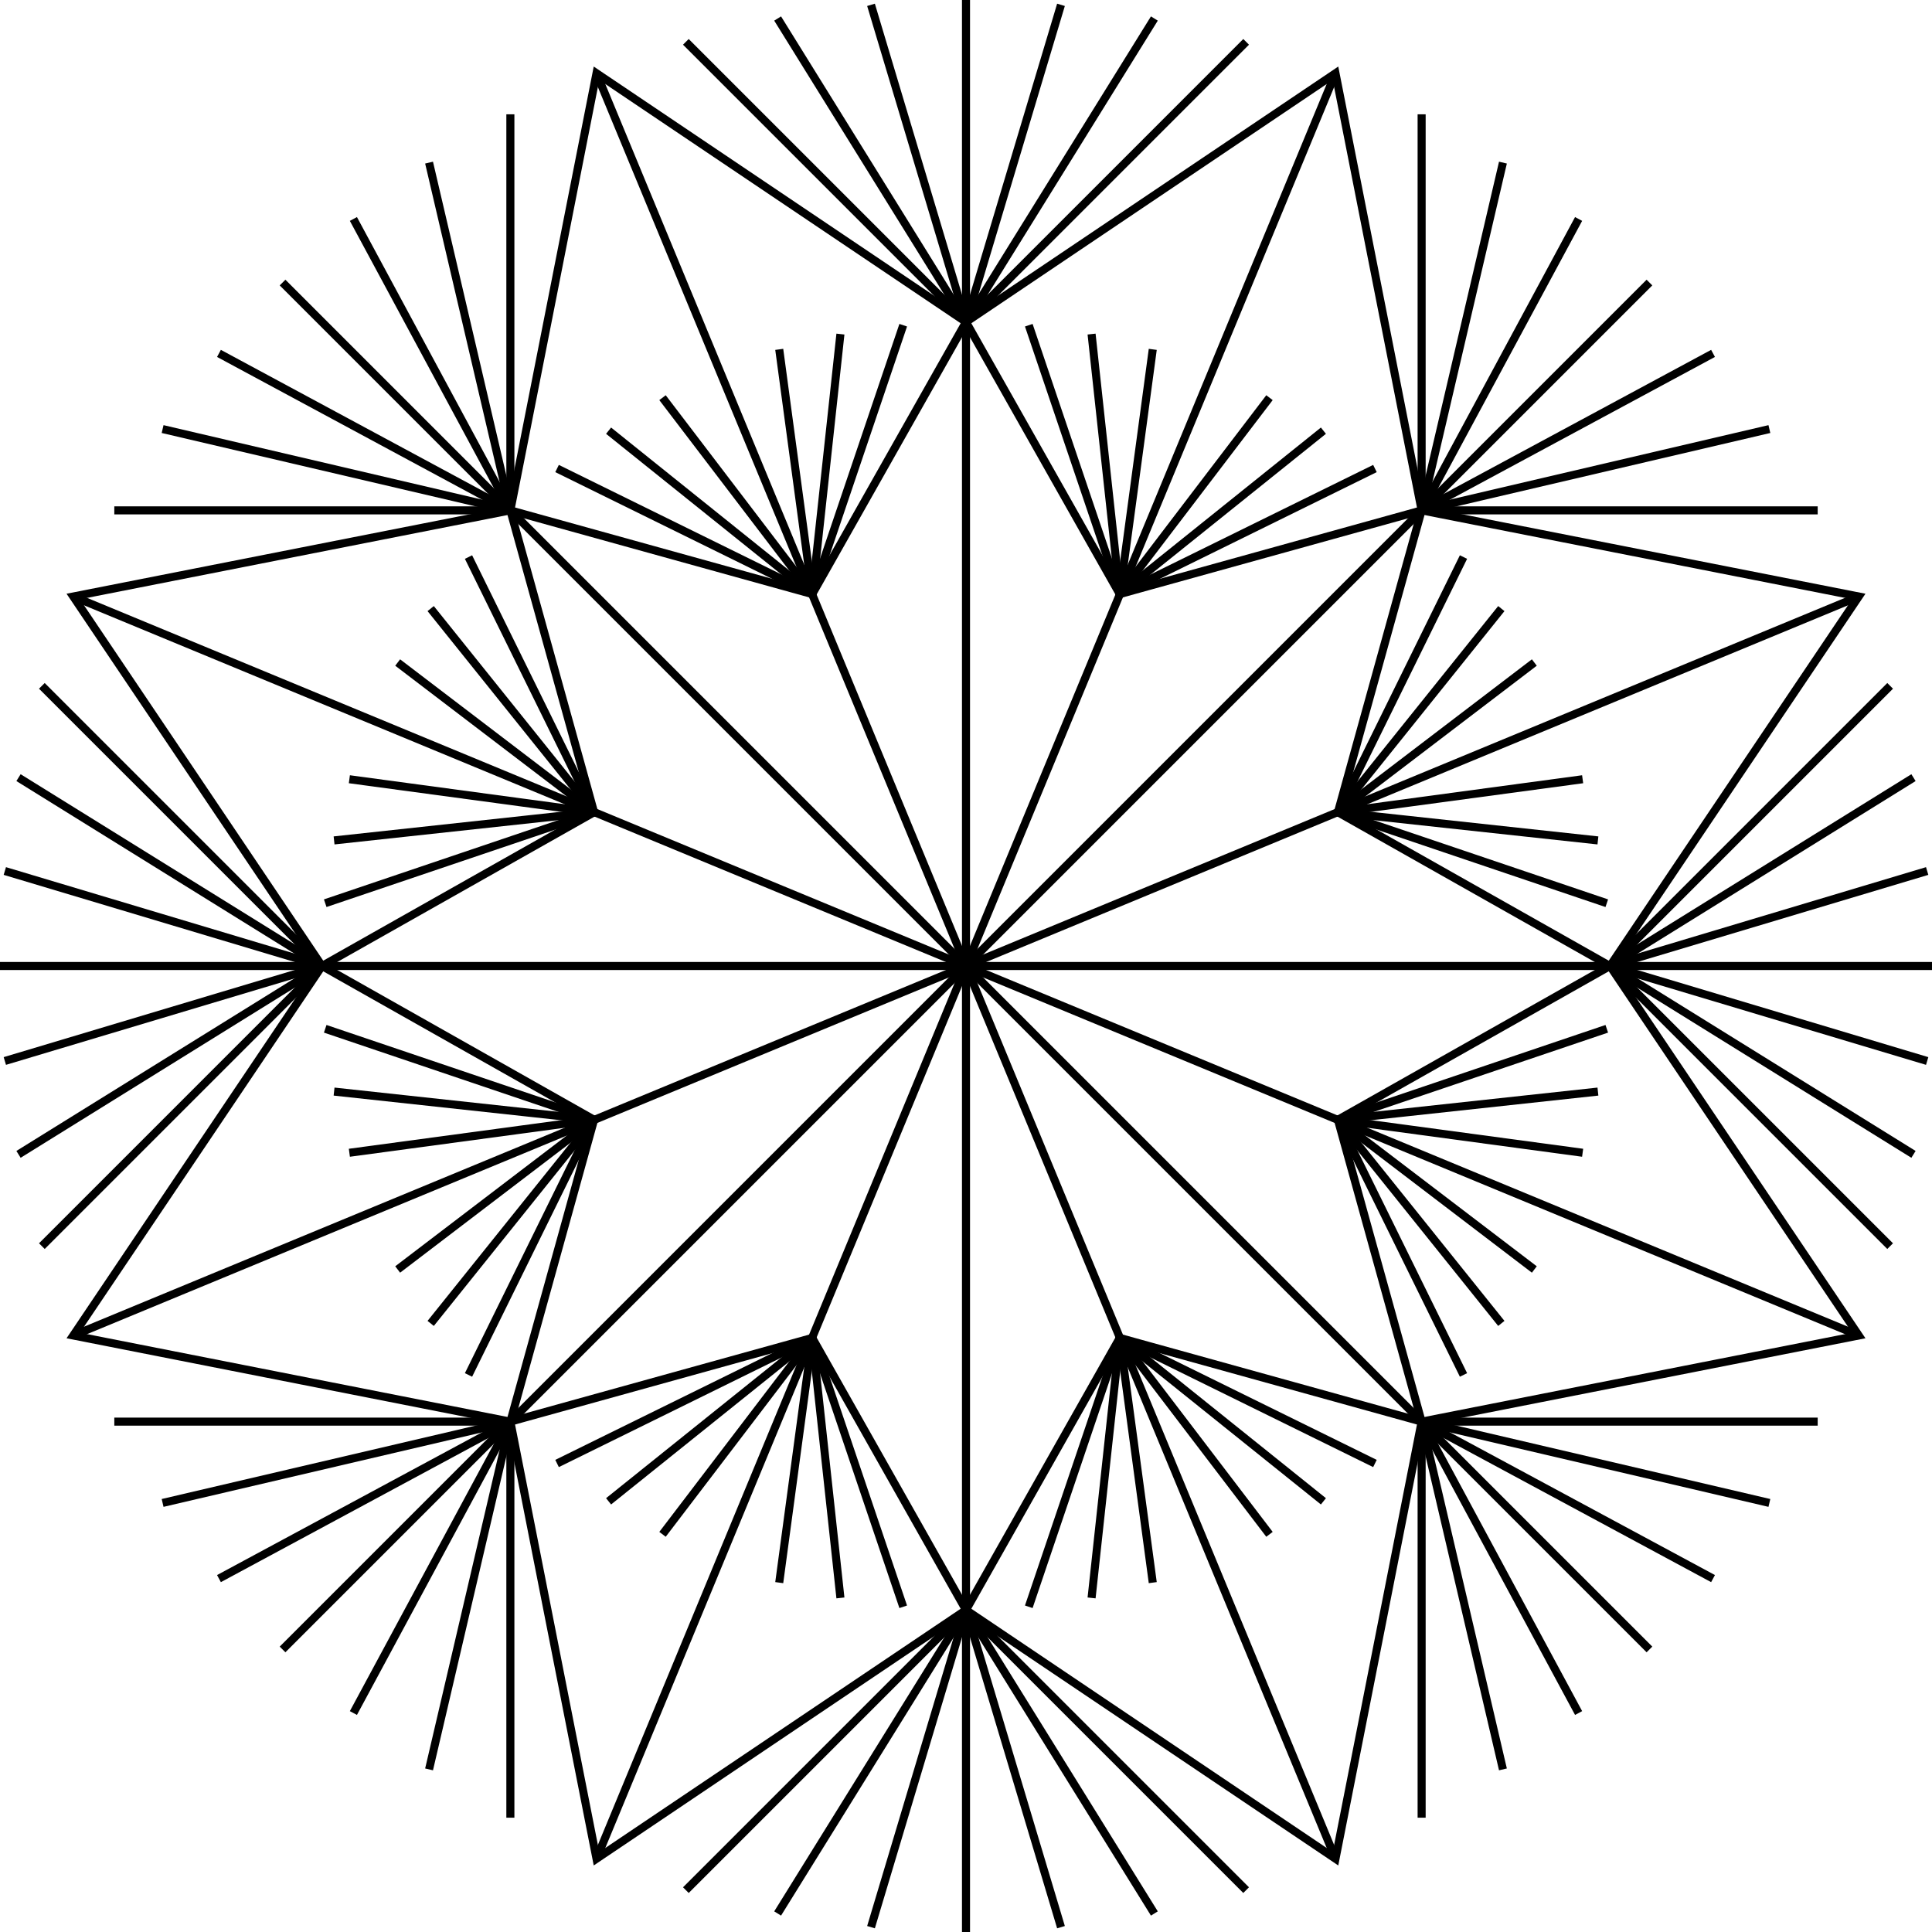 <svg viewBox="0 0 240 240" fill="none" xmlns="http://www.w3.org/2000/svg">
<path d="M120 40L165.9 9.1L176.6 63.4L230.9 74.1L200 120L230.9 165.9L176.6 176.6L165.9 230.9L120 200L74.1 230.9L63.4 176.6L9.1 165.9L40 120L9.1 74.1L63.4 63.4L74.1 9.1L120 40Z" stroke="currentColor" stroke-miterlimit="10"/>
<path d="M100.9 73.8L120 40L139.1 73.8L176.6 63.4L166.2 100.9L200 120L166.2 139.1L176.6 176.6L139.1 166.2L120 200L100.9 166.2L63.4 176.6L73.8 139.1L40 120L73.8 100.9L63.4 63.4L100.9 73.8Z" stroke="currentColor" stroke-miterlimit="10"/>
<path d="M85.2 5.2L120 40L154.8 5.2" stroke="currentColor" stroke-miterlimit="10"/>
<path d="M143.4 2.3L120 40L96.6 2.3" stroke="currentColor" stroke-miterlimit="10"/>
<path d="M108.2 0.6L120 40L131.8 0.6" stroke="currentColor" stroke-miterlimit="10"/>
<path d="M176.6 14.2V63.4H225.8" stroke="currentColor" stroke-miterlimit="10"/>
<path d="M219.8 53.3L176.6 63.4L186.7 20.2" stroke="currentColor" stroke-miterlimit="10"/>
<path d="M196.1 27.2L176.6 63.4L212.8 43.9" stroke="currentColor" stroke-miterlimit="10"/>
<path d="M234.8 85.2L200 120L234.8 154.8" stroke="currentColor" stroke-miterlimit="10"/>
<path d="M237.7 143.4L200 120L237.7 96.6" stroke="currentColor" stroke-miterlimit="10"/>
<path d="M239.4 108.2L200 120L239.4 131.8" stroke="currentColor" stroke-miterlimit="10"/>
<path d="M225.8 176.6H176.6V225.8" stroke="currentColor" stroke-miterlimit="10"/>
<path d="M186.7 219.8L176.6 176.6L219.8 186.7" stroke="currentColor" stroke-miterlimit="10"/>
<path d="M212.8 196.1L176.6 176.6L196.1 212.8" stroke="currentColor" stroke-miterlimit="10"/>
<path d="M154.8 234.8L120 200L85.2 234.8" stroke="currentColor" stroke-miterlimit="10"/>
<path d="M96.6 237.7L120 200L143.4 237.7" stroke="currentColor" stroke-miterlimit="10"/>
<path d="M131.8 239.4L120 200L108.2 239.4" stroke="currentColor" stroke-miterlimit="10"/>
<path d="M63.4 225.8V176.6H14.2" stroke="currentColor" stroke-miterlimit="10"/>
<path d="M20.2 186.7L63.4 176.6L53.3 219.8" stroke="currentColor" stroke-miterlimit="10"/>
<path d="M43.9 212.8L63.4 176.6L27.2 196.1" stroke="currentColor" stroke-miterlimit="10"/>
<path d="M5.2 154.8L40 120L5.2 85.2" stroke="currentColor" stroke-miterlimit="10"/>
<path d="M2.3 96.6L40 120L2.3 143.4" stroke="currentColor" stroke-miterlimit="10"/>
<path d="M0.6 131.8L40 120L0.6 108.2" stroke="currentColor" stroke-miterlimit="10"/>
<path d="M14.2 63.4H63.4V14.2" stroke="currentColor" stroke-miterlimit="10"/>
<path d="M53.3 20.2L63.4 63.4L20.2 53.3" stroke="currentColor" stroke-miterlimit="10"/>
<path d="M27.2 43.9L63.4 63.4L43.9 27.2" stroke="currentColor" stroke-miterlimit="10"/>
<path d="M69.2 58.2L100.9 73.8L112.2 40.4" stroke="currentColor" stroke-miterlimit="10"/>
<path d="M104.4 41.5L100.9 73.8L75.6 53.5" stroke="currentColor" stroke-miterlimit="10"/>
<path d="M82.3 49.4L100.9 73.8L96.8 43.4" stroke="currentColor" stroke-miterlimit="10"/>
<path d="M127.8 40.4L139.1 73.8L170.8 58.2" stroke="currentColor" stroke-miterlimit="10"/>
<path d="M164.4 53.5L139.1 73.8L135.6 41.5" stroke="currentColor" stroke-miterlimit="10"/>
<path d="M143.2 43.4L139.1 73.8L157.7 49.4" stroke="currentColor" stroke-miterlimit="10"/>
<path d="M181.8 69.2L166.2 100.9L199.6 112.2" stroke="currentColor" stroke-miterlimit="10"/>
<path d="M198.5 104.4L166.2 100.9L186.5 75.6" stroke="currentColor" stroke-miterlimit="10"/>
<path d="M190.6 82.3L166.2 100.9L196.6 96.8" stroke="currentColor" stroke-miterlimit="10"/>
<path d="M199.6 127.8L166.2 139.1L181.8 170.8" stroke="currentColor" stroke-miterlimit="10"/>
<path d="M186.5 164.4L166.2 139.1L198.5 135.6" stroke="currentColor" stroke-miterlimit="10"/>
<path d="M196.6 143.2L166.2 139.1L190.6 157.7" stroke="currentColor" stroke-miterlimit="10"/>
<path d="M170.8 181.8L139.1 166.2L127.8 199.6" stroke="currentColor" stroke-miterlimit="10"/>
<path d="M135.6 198.5L139.1 166.2L164.4 186.5" stroke="currentColor" stroke-miterlimit="10"/>
<path d="M157.7 190.6L139.1 166.2L143.2 196.6" stroke="currentColor" stroke-miterlimit="10"/>
<path d="M112.2 199.6L100.9 166.2L69.2 181.8" stroke="currentColor" stroke-miterlimit="10"/>
<path d="M75.6 186.5L100.9 166.2L104.4 198.5" stroke="currentColor" stroke-miterlimit="10"/>
<path d="M96.8 196.6L100.9 166.2L82.3 190.6" stroke="currentColor" stroke-miterlimit="10"/>
<path d="M58.2 170.8L73.8 139.1L40.4 127.8" stroke="currentColor" stroke-miterlimit="10"/>
<path d="M41.5 135.6L73.8 139.1L53.5 164.4" stroke="currentColor" stroke-miterlimit="10"/>
<path d="M49.4 157.7L73.8 139.1L43.4 143.2" stroke="currentColor" stroke-miterlimit="10"/>
<path d="M40.4 112.2L73.8 100.9L58.2 69.2" stroke="currentColor" stroke-miterlimit="10"/>
<path d="M53.5 75.6L73.8 100.9L41.5 104.4" stroke="currentColor" stroke-miterlimit="10"/>
<path d="M43.4 96.8L73.8 100.9L49.4 82.3" stroke="currentColor" stroke-miterlimit="10"/>
<path d="M120 0V240" stroke="currentColor" stroke-miterlimit="10"/>
<path d="M0 120H240" stroke="currentColor" stroke-miterlimit="10"/>
<path d="M230.9 165.9L9.1 74.1" stroke="currentColor" stroke-miterlimit="10"/>
<path d="M9.1 165.9L230.9 74.1" stroke="currentColor" stroke-miterlimit="10"/>
<path d="M35.1 204.9L204.9 35.1" stroke="currentColor" stroke-miterlimit="10"/>
<path d="M74.1 9.1L165.9 230.9" stroke="currentColor" stroke-miterlimit="10"/>
<path d="M204.9 204.9L35.1 35.1" stroke="currentColor" stroke-miterlimit="10"/>
<path d="M165.9 9.1L74.1 230.9" stroke="currentColor" stroke-miterlimit="10"/>
</svg>
